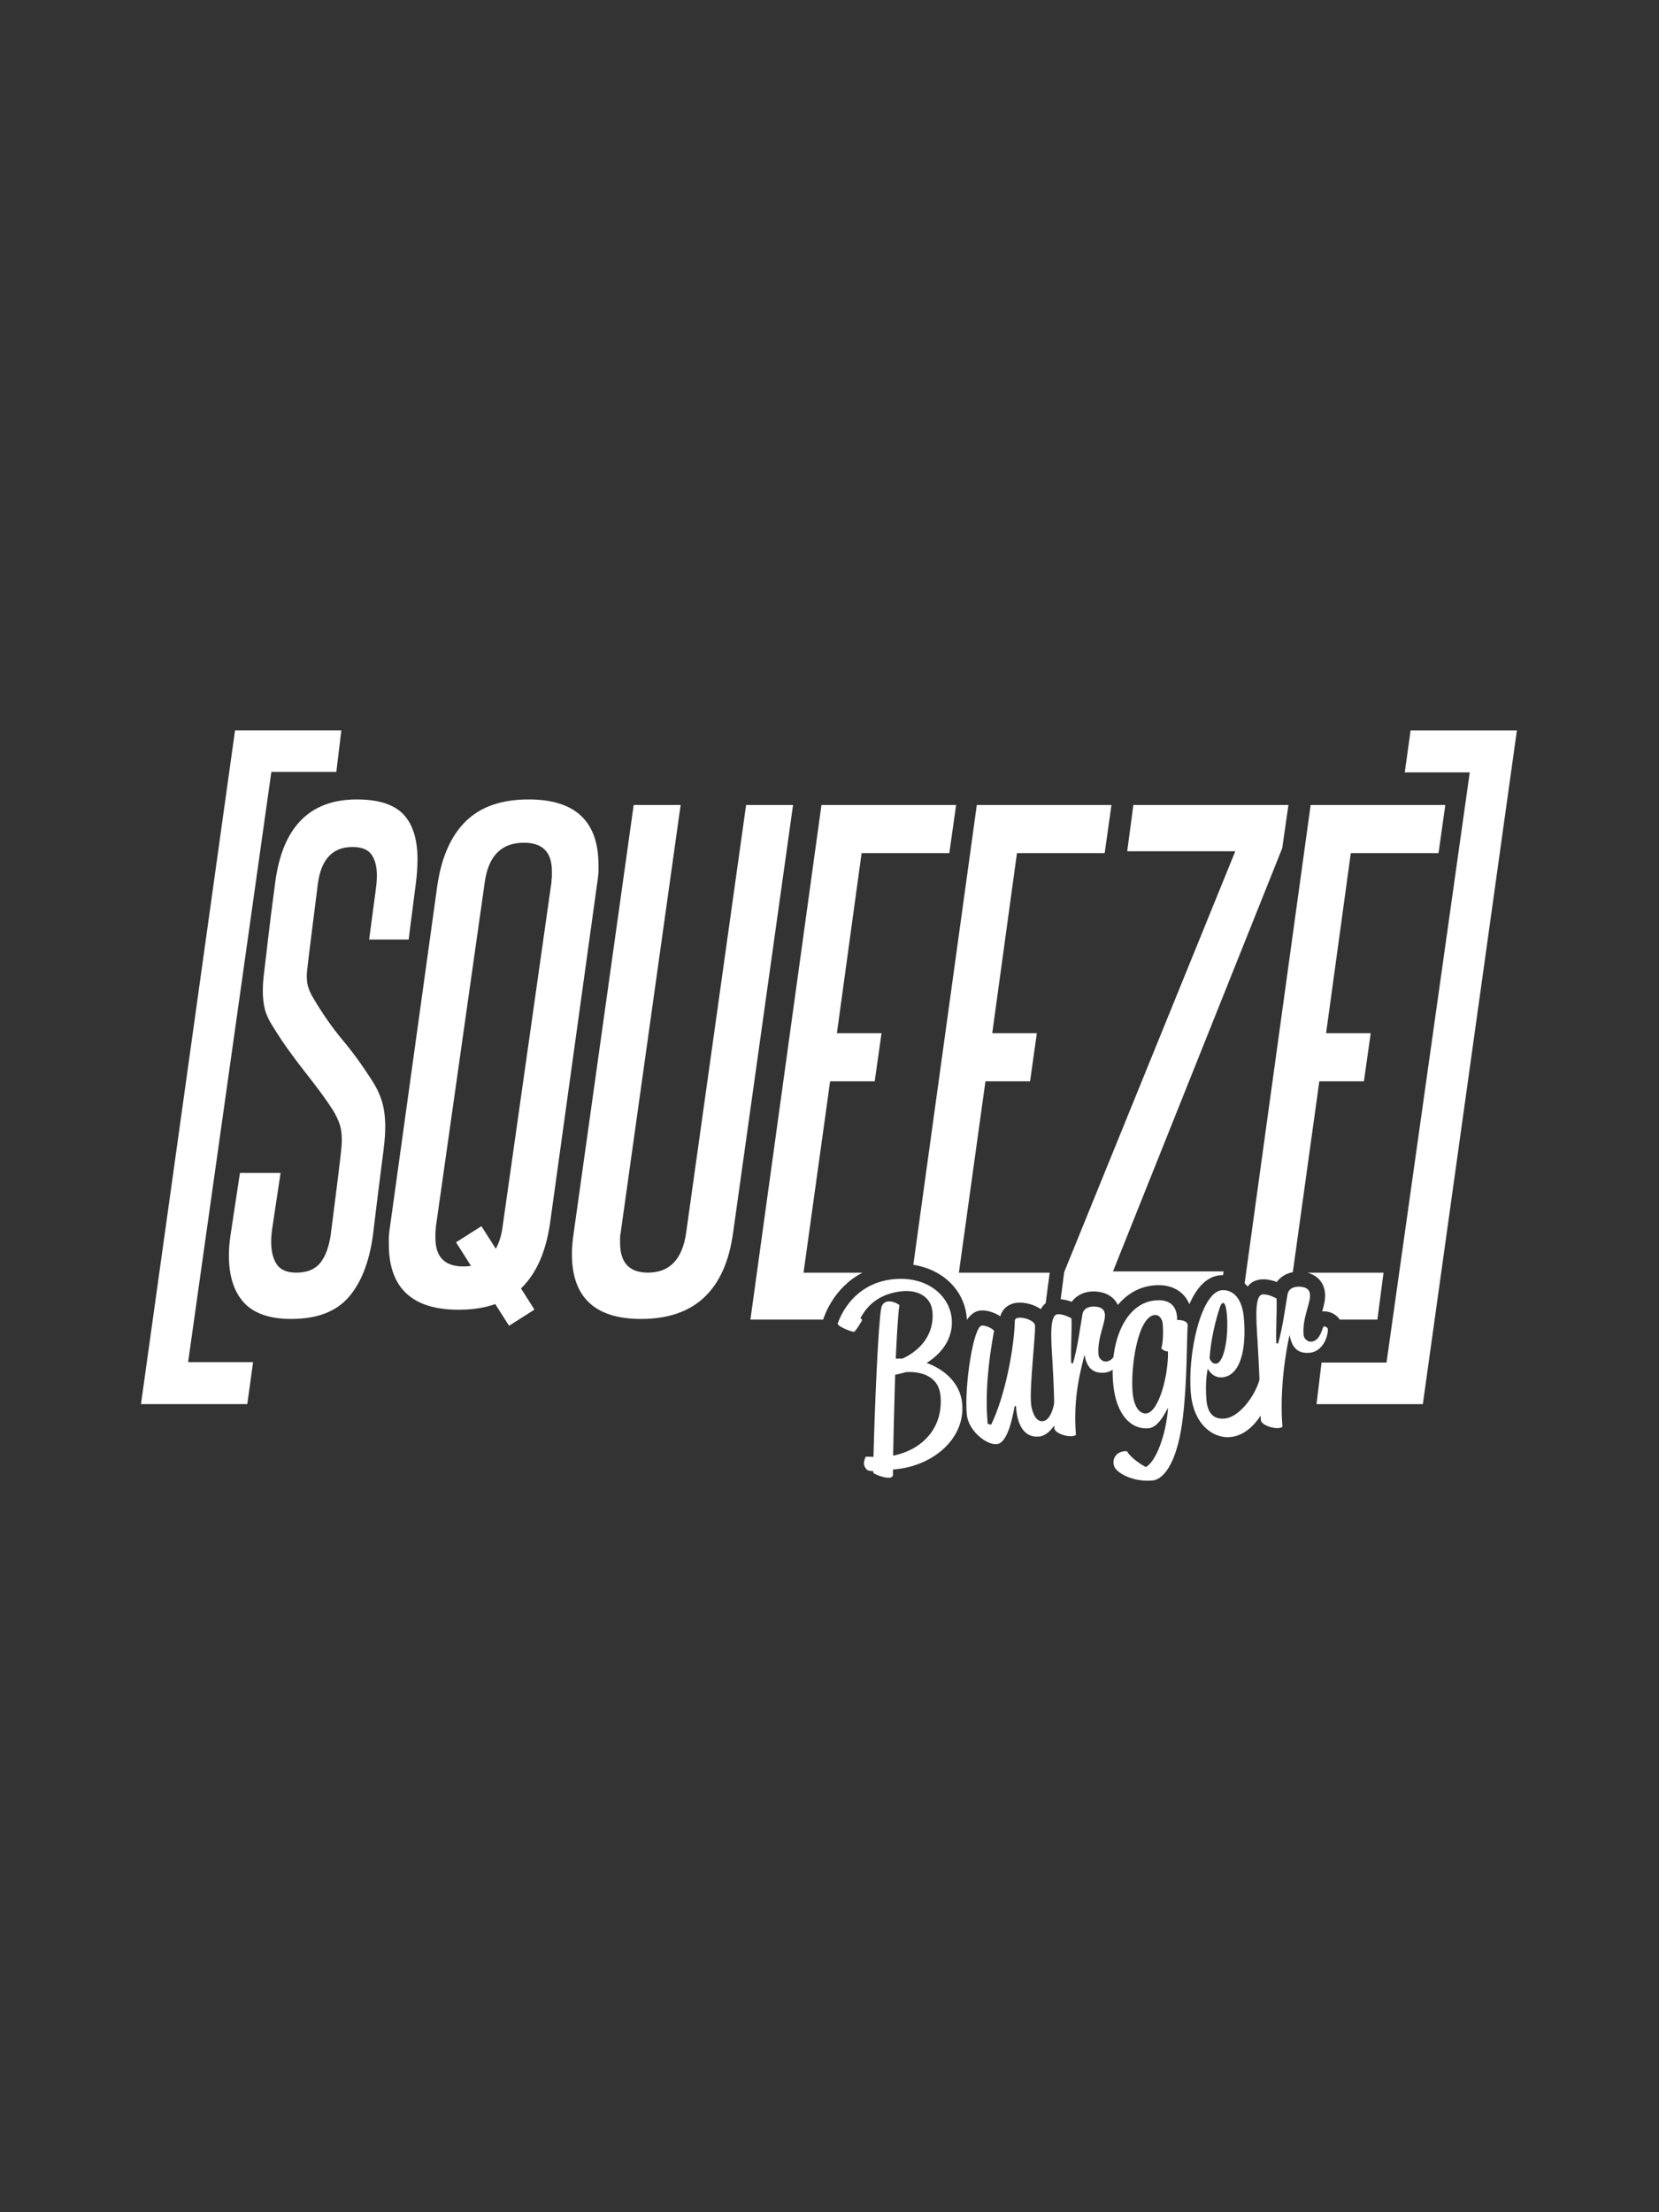 <?xml version="1.0" encoding="utf-8"?>
<!-- Generator: Adobe Illustrator 16.0.0, SVG Export Plug-In . SVG Version: 6.00 Build 0)  -->
<!DOCTYPE svg PUBLIC "-//W3C//DTD SVG 1.1//EN" "http://www.w3.org/Graphics/SVG/1.1/DTD/svg11.dtd">
<svg version="1.1" id="Layer_1" xmlns="http://www.w3.org/2000/svg" xmlns:xlink="http://www.w3.org/1999/xlink" x="0px" y="0px"
	 width="768px" height="1024px" viewBox="0 0 768 1024" enable-background="new 0 0 768 1024" xml:space="preserve">
<rect x="0" y="0" width="768" height="1024" fill="#333333" stroke="none"/>
<g>
	<path fill="#FFFFFF" d="M65.262,649.938l43.543-311.868h49.21l-2.318,19.25h-30.083L87.08,630.515h30.083l-2.69,19.423H65.262z"/>
	<path fill="#FFFFFF" d="M153.093,571.634c1.204-9.343,2.145-16.771,2.833-22.301c0.686-5.529,1.199-9.771,1.546-12.727
		s0.554-5.006,0.646-6.151c0.08-1.141,0.12-2.093,0.12-2.856c0-2.856-0.339-5.289-1.022-7.292c-0.693-1.999-1.723-4.144-3.092-6.434
		c-2.232-3.425-4.471-6.619-6.698-9.576c-2.234-2.955-4.504-5.909-6.823-8.866c-2.319-2.956-4.681-6.103-7.087-9.438
		c-2.404-3.337-4.893-7.099-7.466-11.293c-1.723-2.671-2.875-5.242-3.474-7.722c-0.61-2.475-0.903-5.241-0.903-8.291
		c0-1.146,0.04-2.433,0.127-3.863c0.087-1.428,0.342-3.86,0.775-7.287c0.426-3.437,0.982-8.152,1.666-14.159
		c0.688-5.998,1.728-14.153,3.102-24.445c3.255-25.925,15.873-38.89,37.858-38.89c9.958,0,17.127,2.288,21.508,6.862
		c4.374,4.575,6.566,11.537,6.566,20.875c0,3.429-0.259,7.144-0.773,11.152L189.17,434.9h-18.289l3.076-23.111
		c0.163-1.141,0.297-2.284,0.379-3.432c0.09-1.146,0.134-2.188,0.134-3.144c0-4.005-0.818-7.193-2.446-9.578
		c-1.634-2.383-4.599-3.573-8.891-3.573c-9.1,0-14.424,5.623-15.97,16.87c-1.199,9.533-2.147,17.017-2.83,22.446
		c-0.688,5.433-1.2,9.575-1.544,12.439c-0.349,2.858-0.561,4.766-0.648,5.718c-0.085,0.952-0.127,1.711-0.127,2.288
		c0,2.101,0.262,3.91,0.775,5.431c0.514,1.531,1.289,3.148,2.319,4.861c4.287,7.25,8.76,13.632,13.387,19.161
		c4.638,5.529,9.276,11.911,13.915,19.156c2.06,3.241,3.561,6.486,4.506,9.72c0.942,3.248,1.416,7.062,1.416,11.444
		c0,1.137-0.047,2.527-0.132,4.144c-0.087,1.617-0.342,4.148-0.769,7.575c-0.436,3.431-1.034,8.154-1.805,14.155
		c-0.773,6.01-1.763,14.065-2.96,24.162c-1.721,12.58-5.497,22.211-11.332,28.88c-5.845,6.68-14.683,10.008-26.528,10.008
		c-9.965,0-17.257-2.527-21.899-7.57c-4.629-5.054-6.948-12.346-6.948-21.881c0-2.861,0.259-6.005,0.768-9.437l4.346-28.684h18.803
		l-3.83,25.539c-0.175,1.146-0.302,2.239-0.387,3.29c-0.089,1.047-0.13,2.051-0.13,2.998c0,4.389,0.855,7.867,2.576,10.44
		c1.716,2.574,4.721,3.861,9.012,3.861c4.98,0,8.668-1.476,11.08-4.432C150.604,581.692,152.232,577.347,153.093,571.634z"/>
	<path fill="#FFFFFF" d="M244.74,370.043c-12.583,0-22.303,3.384-29.166,10.15c-6.86,6.767-11.247,16.727-13.151,29.88
		l-21.732,156.7c-0.329,1.967-0.552,3.899-0.692,5.807c0,1.144,0,2.271,0,3.369c0,20.202,10.773,30.311,32.314,30.311
		c6.394,0,12.045-0.878,16.961-2.626l6.378,10.039l11.764-7.475l-6.235-9.812c0.098-0.094,0.2-0.182,0.297-0.276
		c6.86-6.767,11.247-16.727,13.151-29.88l21.732-156.7c0.329-1.967,0.552-3.899,0.692-5.807c0-1.144,0-2.271,0-3.369
		C277.054,380.151,266.281,370.043,244.74,370.043z M255.487,405.556c0,0.542-0.067,1.164-0.167,1.819c0,0.096,0,0.197,0,0.292
		c0,0.672-0.094,1.478-0.283,2.435l-22.425,158.072c-0.564,3.938-1.6,7.218-3.087,9.865l-6.65-10.466l-11.764,7.473l6.93,10.906
		c-1.12,0.174-2.298,0.266-3.542,0.266c-8.619,0-12.932-4.389-12.932-13.171c0-0.763,0-1.526,0-2.3c0-0.542,0.067-1.164,0.167-1.819
		c0-0.096,0-0.197,0-0.292c0-0.672,0.094-1.478,0.283-2.435l22.425-158.072c1.725-12.034,7.763-18.044,18.115-18.044
		c8.619,0,12.932,4.389,12.932,13.171C255.487,404.019,255.487,404.782,255.487,405.556z"/>
	<path fill="#FFFFFF" d="M345.393,372.611h21.735l-27.74,197.877c-3.625,26.693-17.827,40.033-42.609,40.033
		c-21.346,0-32.022-10.008-32.022-30.026c0-2.856,0.285-6.185,0.855-10.007l27.74-197.877h21.732l-27.738,197.877
		c-0.19,0.961-0.285,1.819-0.285,2.578c0,0.764,0,1.527,0,2.281c0,9.154,4.285,13.731,12.866,13.731
		c10.099,0,16.015-6.194,17.73-18.591L345.393,372.611z"/>
	<path fill="#FFFFFF" d="M702.215,338.091l-43.543,311.868h-49.211l2.318-19.25h30.083l38.534-273.195h-30.082l2.689-19.423H702.215
		z"/>
	<path fill="#FFFFFF" d="M399.266,589.103h-27.288l12.303-88.565h20.65l3.148-22.286h-20.655l11.436-83.354h40.604l3.153-22.286
		h-62.343l-32.882,238.197h33.685C381.373,609.798,385.601,596.145,399.266,589.103z"/>
	<path fill="#FFFFFF" d="M447.521,609.722c0.035,0.363,0.057,0.726,0.077,1.087h0.099c1.653-2.398,3.683-3.944,6.178-4.186
		l0.913-0.043c2.412,0,5.675,0.944,8.283,2.73c0.887-3.445,3.863-5.931,7.802-6.294c3.123-0.303,7.641,0.637,10.949,2.965
		c0.59-1.104,1.328-2.04,2.25-2.771l1.857-14.107h-42.032l12.294-88.565h20.654l3.145-22.286h-20.65l11.439-83.354h40.604
		l3.145-22.286h-62.334l-29.386,212.834C436.408,587.592,446.319,597.113,447.521,609.722z"/>
	<path fill="#FFFFFF" d="M491.012,601.398c1.836,0.143,3.651,0.636,5.115,1.198c2.545-3.525,7.111-5.403,12.482-4.64
		c4.228,0.589,7.356,2.785,8.87,6.087c4.322-5.17,9.956-8.416,16.536-9.048c0.777-0.073,1.559-0.113,2.343-0.113
		c6.835,0,11.946,3.275,14.243,8.818c3.645-8.356,8.433-12.866,14.295-13.422c0.43-0.042,0.869-0.063,1.314-0.064l0.219-1.697
		H515.24l78.35-195.935l2.861-19.972h-71.779l-2.853,21.422h50.036L492.652,588.81L491.012,601.398z"/>
	<g>
		<path fill="#FFFFFF" d="M613.381,598.515c0.271,2.837-0.463,5.61-1.283,8.531c0.009-0.003,0.016-0.003,0.025-0.003l0.824-0.04
			c3.005,0,5.717,1.518,7.294,3.806h17.393l2.847-21.706h-35.266C609.922,590.332,612.935,593.751,613.381,598.515z"/>
		<path fill="#FFFFFF" d="M606.74,372.611l-30.57,221.455c0.486,0.436,0.957,0.911,1.41,1.43c1.399-1.849,3.408-3.014,6.26-3.278
			c2.345-0.233,5.192,0.406,7.226,1.188c1.694-2.343,4.294-3.955,7.419-4.552l12.263-88.316h20.65l3.144-22.286h-20.654
			l11.439-83.354h40.608l3.144-22.286H606.74z"/>
	</g>
	<g>
		<path fill="#FFFFFF" d="M404.316,680.986c-1.549-0.072-2.785-0.291-3.154-0.805c-2.004-2.449-1.131-3.748-0.459-5.903
			c0.433-0.046,1.99,0.026,3.646,0.087c0.604-23.758,2.245-61.952,3.586-68.697c0.591-4.132,5.127-4.018,8.444-1.567
			c-0.677,4.356-1.209,13.889-1.709,24.855c0.986-0.1,2.092-0.091,3.082-0.072c9.408-4.313,14.808-12.336,13.907-21.726
			c-0.659-6.989-6.804-10.152-13.907-9.479c-11.154,1.063-16.521,7.095-19.33,12.315c-0.186,0.354,0.85,0.81,0.664,1.154
			c-0.373,0.692-3.027,5.245-3.791,5.318c-0.985,0.1-7.166-2.29-7.521-3.686c0,0,5.391-18.712,25.925-20.661
			c15.402-1.478,25.842,7.449,26.874,18.265c0.768,7.981-3.486,15.436-11.604,20.508c8.79,3.137,15.594,9.757,16.448,18.716
			c1.536,16.062-13.121,28.814-30.928,30.51l-1.091,0.104c-0.037,0.778-0.064,1.664,0,2.318c-0.023,0.891-0.642,1.391-1.633,1.48
			c-2.29,0.219-6.862-1.544-7.48-2.262C404.263,681.545,404.23,681.215,404.316,680.986z M414.394,636.365
			c-0.382,13.38-0.777,27.633-0.941,37.459c14.476-3.036,23.284-13.68,21.916-27.884c-0.8-8.417-8.126-11.24-15.907-10.825
			C417.848,635.601,416.12,635.983,414.394,636.365z"/>
		<path fill="#FFFFFF" d="M469.695,650.936c-0.949,5.159-3.217,17.062-8.253,17.544c-4.804,0.454-13.163-6.245-13.87-13.673
			c-1.224-12.779,2.939-40.844,6.976-41.234c1.427-0.132,4.504,1.005,5.636,2.44c-2.641,13.926-4.24,29.506-2.945,43.05l1.586,0.408
			c6.645-13.544,10.744-36.313,10.958-48.016c0.018-0.996,0.745-1.396,1.731-1.487c3.178-0.3,7.432,1.6,7.604,3.464
			c0.387,4.035-2.59,28.26-1.813,36.449c0.246,2.499,1.687,8.326,5.396,7.973c4.699-0.455,5.708-10.698,5.708-10.698
			c0.986-0.083,2.963-0.164,3.209,2.453c0.396,4.149-4.331,14.743-10.554,15.34c-8.299,0.795-10.457-7.932-10.73-14.186
			L469.695,650.936z"/>
		<path fill="#FFFFFF" d="M496.684,631.155c2.182-7.257,3.422-17.307,4.436-22.915c0.514-2.694,3.264-3.836,6.5-3.373
			c2.35,0.328,3.658,1.306,3.867,3.492c0.387,4.035-3.695,10.936-2.932,18.916c0.145,1.525,1.837,3.117,3.591,2.954
			c4.372-0.419,5.063-6.981,5.722-7.05c0.764-0.072,1.805,0.491,1.883,1.26c0.145,3.835-2.646,10.389-8.332,10.935
			c-6.439,0.613-8.489-3.49-9.39-8.259c-1.399,6.091-5.44,19.153-3.949,37.092c-2.373,1.768-9.758-0.614-9.995-3.018
			c-0.295-3.163,0.514-7.326-0.877-31.12c-0.695-10.844-1.377-21.364,2.342-21.714c2.84-0.27,6.467,1.916,6.467,1.916
			c0.24,5.931-0.408,14.148-0.118,20.63L496.684,631.155z"/>
		<path fill="#FFFFFF" d="M530.484,679.073c4.699-2.646,9.281-14.767,10.271-27.429c-1.609,2.796-4.645,9.04-8.904,9.454
			c-8.744,0.826-15.221-6.936-16.493-20.262c-1.882-19.774,5.559-37.569,19.325-38.891c4.381-0.415,9.535,0.527,10.208,7.518
			c0.06,0.658,0.032,1.54,0.032,1.54c0.658-0.06,4.963-0.027,4.872,2.518c-0.487,8.749-0.2,25.592-2.213,42.649
			c-2.255,19.071-8.073,28.552-14.085,29.129c-8.305,0.796-15.83-3.004-17.453-6.05c-1.75-3.354,0.468-7.876,5.686-7.489
			C523.344,674.797,528.748,678.26,530.484,679.073z M530.643,654.263c5.791-0.556,10.322-17.744,10.05-28.741
			c0,0-1.409,0.249-3.108-1.355c0.939-2.846,0.936-8.689,0.686-11.317c-0.231-2.286-1.631-4.363-3.703-4.163
			c-7.978,0.759-11.317,24.679-10.227,36.146C524.99,651.599,527.799,654.534,530.643,654.263z"/>
		<path fill="#FFFFFF" d="M565.558,597.228c4.163-0.399,9.271,2.424,10.235,12.477c1.327,13.975-1.282,27.016-9.913,27.842
			c-4.69,0.445-6.772-3.991-6.772-3.991s-1.417,5.978-0.567,14.836c0.491,5.131,2.818,8.763,8.39,8.226
			c8.418-0.791,17.402-15.507,16.721-22.715c0,0-0.117-1.201,1.414-1.35c1.745-0.169,3.377,1.882,3.668,4.944
			c0.904,9.504-6.981,26.534-19.107,27.688c-8.403,0.809-17.021-6.204-18.32-19.853
			C549.564,627.089,555.949,598.143,565.558,597.228z M562.958,631.211c3.831-0.368,5.927-13.026,4.968-23.07
			c-0.441-4.586-1.26-5.071-1.795-5.019c-0.441,0.046-0.945,0.537-1.451,2.134c-2.068,6.143-4.262,15.388-4.713,23.473
			C559.967,628.729,560.781,631.419,562.958,631.211z"/>
		<path fill="#FFFFFF" d="M591.632,621.967c2.172-7.263,3.413-17.304,4.422-22.912c0.515-2.699,3.272-3.839,6.518-3.381
			c2.345,0.331,3.654,1.305,3.858,3.491c0.387,4.049-3.699,10.943-2.939,18.92c0.154,1.518,1.844,3.126,3.594,2.954
			c4.368-0.418,5.068-6.985,5.719-7.049c0.775-0.078,1.809,0.485,1.885,1.259c0.154,3.836-2.645,10.385-8.326,10.926
			c-6.439,0.627-8.49-3.481-9.381-8.245c-1.412,6.081-4.789,24.575-3.295,42.514c-2.371,1.765-9.767-0.613-9.989-3.017
			c-0.305-3.17-0.159-12.745-1.536-36.538c-0.709-10.856-1.387-21.375,2.327-21.72c2.841-0.277,6.468,1.913,6.468,1.913
			c0.245,5.932-0.396,14.148-0.123,20.634L591.632,621.967z"/>
	</g>
</g>
</svg>
